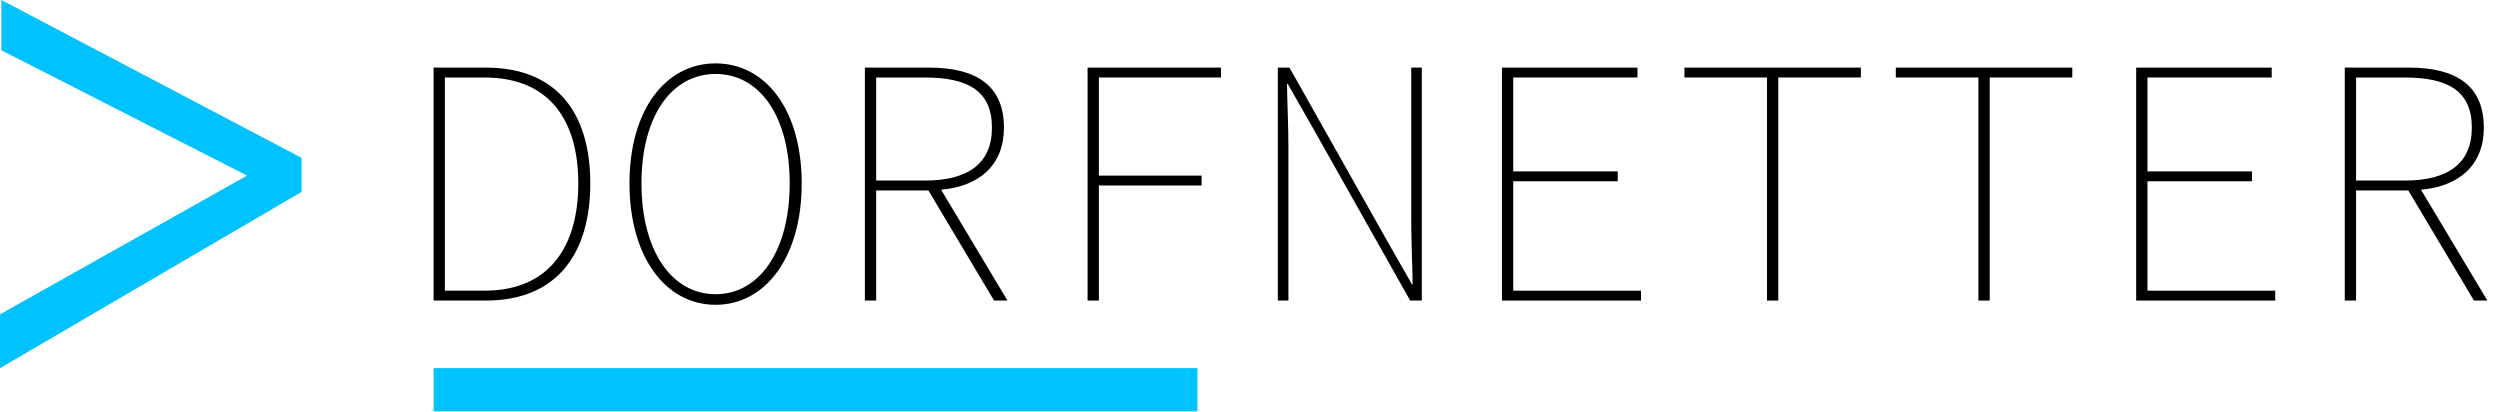 <?xml version="1.0" encoding="UTF-8" standalone="no"?>
<!DOCTYPE svg PUBLIC "-//W3C//DTD SVG 1.1//EN" "http://www.w3.org/Graphics/SVG/1.1/DTD/svg11.dtd">
<svg width="100%" height="100%" viewBox="0 0 85 14" version="1.1" xmlns="http://www.w3.org/2000/svg" xmlns:xlink="http://www.w3.org/1999/xlink" xml:space="preserve" xmlns:serif="http://www.serif.com/" style="fill-rule:evenodd;clip-rule:evenodd;stroke-linejoin:round;stroke-miterlimit:2;">
    <g transform="matrix(1,0,0,1,-860.86,-598.061)">
        <g>
            <g transform="matrix(24.072,0,0,24.072,859.897,611.71)">
                <path d="M0.04,-0.123L0.389,-0.319L0.042,-0.496L0.042,-0.567L0.466,-0.344L0.466,-0.296L0.04,-0.047L0.04,-0.123Z" style="fill:rgb(0,194,255);fill-rule:nonzero;"/>
            </g>
            <g transform="matrix(60.255,0,0,24.072,873.494,610.121)">
                <rect x="0.035" y="0.019" width="0.431" height="0.061" style="fill:rgb(0,194,255);fill-rule:nonzero;"/>
            </g>
            <g transform="matrix(1,0,0,1,-10.408,8.056)">
                <g transform="matrix(12,0,0,12,884.81,600.224)">
                    <path d="M0.1,-0L0.248,-0C0.452,-0 0.544,-0.136 0.544,-0.332C0.544,-0.528 0.452,-0.66 0.248,-0.66L0.1,-0.66L0.1,-0ZM0.132,-0.028L0.132,-0.632L0.244,-0.632C0.432,-0.632 0.51,-0.506 0.51,-0.332C0.51,-0.158 0.432,-0.028 0.244,-0.028L0.132,-0.028Z" style="fill-rule:nonzero;"/>
                </g>
                <g transform="matrix(12,0,0,12,891.998,600.224)">
                    <path d="M0.3,0.012C0.442,0.012 0.544,-0.124 0.544,-0.332C0.544,-0.54 0.442,-0.672 0.3,-0.672C0.158,-0.672 0.056,-0.54 0.056,-0.332C0.056,-0.124 0.158,0.012 0.3,0.012ZM0.3,-0.018C0.175,-0.018 0.09,-0.142 0.09,-0.332C0.09,-0.522 0.175,-0.642 0.3,-0.642C0.425,-0.642 0.51,-0.522 0.51,-0.332C0.51,-0.142 0.425,-0.018 0.3,-0.018Z" style="fill-rule:nonzero;"/>
                </g>
                <g transform="matrix(12,0,0,12,899.186,600.224)">
                    <path d="M0.124,-0L0.156,-0L0.156,-0.312L0.304,-0.312L0.49,-0L0.528,-0L0.34,-0.314C0.45,-0.324 0.518,-0.385 0.518,-0.49C0.518,-0.612 0.436,-0.66 0.306,-0.66L0.124,-0.66L0.124,-0ZM0.156,-0.34L0.156,-0.632L0.294,-0.632C0.416,-0.632 0.484,-0.594 0.484,-0.49C0.484,-0.388 0.416,-0.34 0.294,-0.34L0.156,-0.34Z" style="fill-rule:nonzero;"/>
                </g>
                <g transform="matrix(12,0,0,12,906.374,600.224)">
                    <path d="M0.156,-0L0.188,-0L0.188,-0.326L0.479,-0.326L0.479,-0.354L0.188,-0.354L0.188,-0.632L0.534,-0.632L0.534,-0.66L0.156,-0.66L0.156,-0Z" style="fill-rule:nonzero;"/>
                </g>
                <g transform="matrix(12,0,0,12,913.562,600.224)">
                    <path d="M0.096,-0L0.126,-0L0.126,-0.433C0.126,-0.495 0.123,-0.551 0.122,-0.614L0.124,-0.614L0.197,-0.486L0.471,-0L0.504,-0L0.504,-0.66L0.474,-0.66L0.474,-0.231C0.474,-0.169 0.477,-0.109 0.478,-0.046L0.476,-0.046L0.403,-0.174L0.129,-0.66L0.096,-0.66L0.096,-0Z" style="fill-rule:nonzero;"/>
                </g>
                <g transform="matrix(12,0,0,12,920.75,600.224)">
                    <path d="M0.132,-0L0.526,-0L0.526,-0.028L0.164,-0.028L0.164,-0.338L0.46,-0.338L0.46,-0.366L0.164,-0.366L0.164,-0.632L0.516,-0.632L0.516,-0.66L0.132,-0.66L0.132,-0Z" style="fill-rule:nonzero;"/>
                </g>
                <g transform="matrix(12,0,0,12,927.938,600.224)">
                    <path d="M0.284,-0L0.316,-0L0.316,-0.632L0.55,-0.632L0.55,-0.66L0.05,-0.66L0.05,-0.632L0.284,-0.632L0.284,-0Z" style="fill-rule:nonzero;"/>
                </g>
                <g transform="matrix(12,0,0,12,935.126,600.224)">
                    <path d="M0.284,-0L0.316,-0L0.316,-0.632L0.55,-0.632L0.55,-0.66L0.05,-0.66L0.05,-0.632L0.284,-0.632L0.284,-0Z" style="fill-rule:nonzero;"/>
                </g>
                <g transform="matrix(12,0,0,12,942.314,600.224)">
                    <path d="M0.132,-0L0.526,-0L0.526,-0.028L0.164,-0.028L0.164,-0.338L0.46,-0.338L0.46,-0.366L0.164,-0.366L0.164,-0.632L0.516,-0.632L0.516,-0.66L0.132,-0.66L0.132,-0Z" style="fill-rule:nonzero;"/>
                </g>
                <g transform="matrix(12,0,0,12,949.502,600.224)">
                    <path d="M0.124,-0L0.156,-0L0.156,-0.312L0.304,-0.312L0.49,-0L0.528,-0L0.34,-0.314C0.45,-0.324 0.518,-0.385 0.518,-0.49C0.518,-0.612 0.436,-0.66 0.306,-0.66L0.124,-0.66L0.124,-0ZM0.156,-0.34L0.156,-0.632L0.294,-0.632C0.416,-0.632 0.484,-0.594 0.484,-0.49C0.484,-0.388 0.416,-0.34 0.294,-0.34L0.156,-0.34Z" style="fill-rule:nonzero;"/>
                </g>
            </g>
        </g>
    </g>
</svg>
